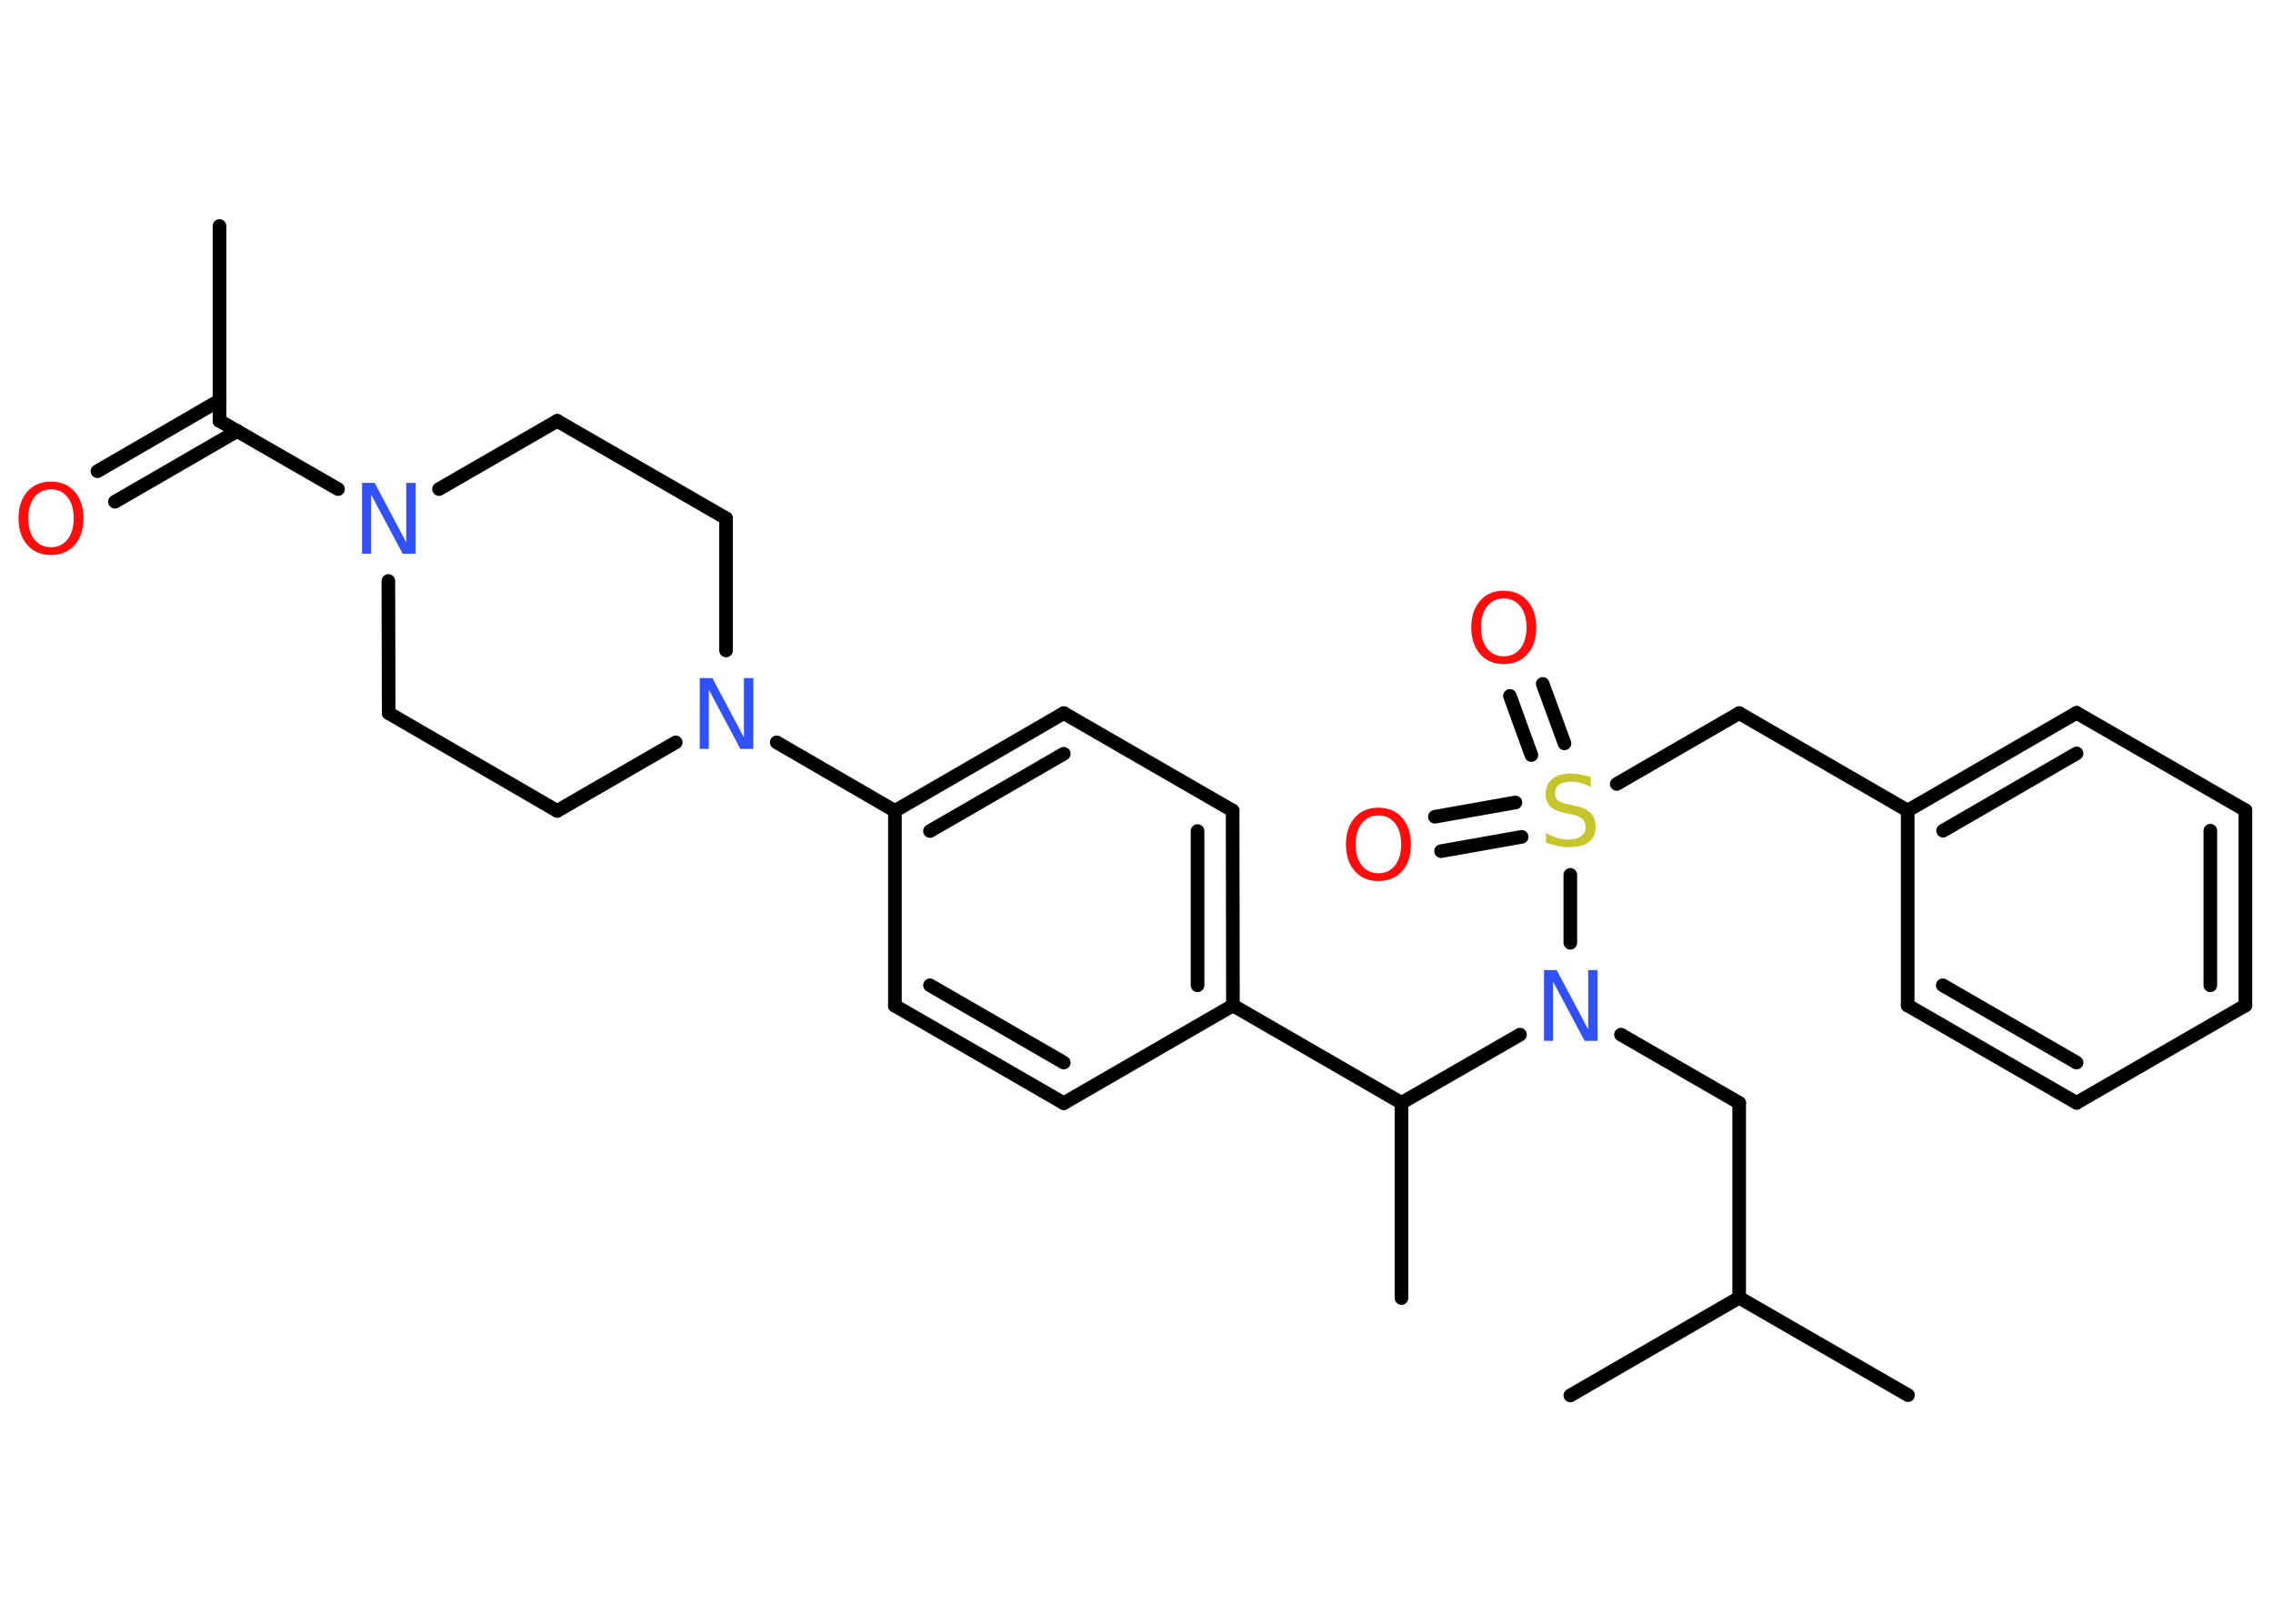 <?xml version='1.0' encoding='UTF-8'?>
<!DOCTYPE svg PUBLIC "-//W3C//DTD SVG 1.1//EN" "http://www.w3.org/Graphics/SVG/1.1/DTD/svg11.dtd">
<svg version='1.2' xmlns='http://www.w3.org/2000/svg' xmlns:xlink='http://www.w3.org/1999/xlink' width='70.0mm' height='50.0mm' viewBox='0 0 70.0 50.0'>
  <desc>Generated by the Chemistry Development Kit (http://github.com/cdk)</desc>
  <g stroke-linecap='round' stroke-linejoin='round' stroke='#000000' stroke-width='.42' fill='#FF0D0D'>
    <rect x='.0' y='.0' width='70.0' height='50.0' fill='#FFFFFF' stroke='none'/>
    <g id='mol1' class='mol'>
      <line id='mol1bnd1' class='bond' x1='6.76' y1='6.96' x2='6.76' y2='12.96'/>
      <g id='mol1bnd2' class='bond'>
        <line x1='7.31' y1='13.27' x2='3.54' y2='15.45'/>
        <line x1='6.76' y1='12.33' x2='3.0' y2='14.51'/>
      </g>
      <line id='mol1bnd3' class='bond' x1='6.76' y1='12.96' x2='10.41' y2='15.06'/>
      <line id='mol1bnd4' class='bond' x1='11.96' y1='17.89' x2='11.97' y2='21.96'/>
      <line id='mol1bnd5' class='bond' x1='11.97' y1='21.96' x2='17.16' y2='24.97'/>
      <line id='mol1bnd6' class='bond' x1='17.16' y1='24.97' x2='20.81' y2='22.86'/>
      <line id='mol1bnd7' class='bond' x1='23.92' y1='22.86' x2='27.56' y2='24.97'/>
      <g id='mol1bnd8' class='bond'>
        <line x1='32.76' y1='21.96' x2='27.56' y2='24.97'/>
        <line x1='32.76' y1='23.21' x2='28.64' y2='25.59'/>
      </g>
      <line id='mol1bnd9' class='bond' x1='32.76' y1='21.96' x2='37.96' y2='24.96'/>
      <g id='mol1bnd10' class='bond'>
        <line x1='37.97' y1='30.96' x2='37.96' y2='24.96'/>
        <line x1='36.88' y1='30.34' x2='36.88' y2='25.59'/>
      </g>
      <line id='mol1bnd11' class='bond' x1='37.97' y1='30.96' x2='43.16' y2='33.96'/>
      <line id='mol1bnd12' class='bond' x1='43.16' y1='33.96' x2='43.16' y2='39.97'/>
      <line id='mol1bnd13' class='bond' x1='43.16' y1='33.96' x2='46.81' y2='31.86'/>
      <line id='mol1bnd14' class='bond' x1='49.92' y1='31.86' x2='53.56' y2='33.96'/>
      <line id='mol1bnd15' class='bond' x1='53.56' y1='33.96' x2='53.56' y2='39.96'/>
      <line id='mol1bnd16' class='bond' x1='53.56' y1='39.96' x2='58.76' y2='42.96'/>
      <line id='mol1bnd17' class='bond' x1='53.56' y1='39.96' x2='48.36' y2='42.97'/>
      <line id='mol1bnd18' class='bond' x1='48.36' y1='29.03' x2='48.36' y2='26.94'/>
      <g id='mol1bnd19' class='bond'>
        <line x1='47.16' y1='23.25' x2='46.5' y2='21.43'/>
        <line x1='48.18' y1='22.89' x2='47.51' y2='21.06'/>
      </g>
      <g id='mol1bnd20' class='bond'>
        <line x1='46.86' y1='25.77' x2='44.38' y2='26.21'/>
        <line x1='46.67' y1='24.71' x2='44.19' y2='25.15'/>
      </g>
      <line id='mol1bnd21' class='bond' x1='49.79' y1='24.14' x2='53.56' y2='21.96'/>
      <line id='mol1bnd22' class='bond' x1='53.56' y1='21.96' x2='58.75' y2='24.96'/>
      <g id='mol1bnd23' class='bond'>
        <line x1='63.95' y1='21.95' x2='58.75' y2='24.96'/>
        <line x1='63.95' y1='23.2' x2='59.84' y2='25.58'/>
      </g>
      <line id='mol1bnd24' class='bond' x1='63.95' y1='21.95' x2='69.15' y2='24.95'/>
      <g id='mol1bnd25' class='bond'>
        <line x1='69.15' y1='30.96' x2='69.15' y2='24.95'/>
        <line x1='68.07' y1='30.34' x2='68.07' y2='25.58'/>
      </g>
      <line id='mol1bnd26' class='bond' x1='69.15' y1='30.96' x2='63.95' y2='33.96'/>
      <g id='mol1bnd27' class='bond'>
        <line x1='58.75' y1='30.96' x2='63.95' y2='33.96'/>
        <line x1='59.83' y1='30.34' x2='63.95' y2='32.72'/>
      </g>
      <line id='mol1bnd28' class='bond' x1='58.75' y1='24.96' x2='58.75' y2='30.96'/>
      <line id='mol1bnd29' class='bond' x1='37.97' y1='30.96' x2='32.76' y2='33.97'/>
      <g id='mol1bnd30' class='bond'>
        <line x1='27.56' y1='30.97' x2='32.76' y2='33.97'/>
        <line x1='28.64' y1='30.34' x2='32.76' y2='32.72'/>
      </g>
      <line id='mol1bnd31' class='bond' x1='27.56' y1='24.97' x2='27.56' y2='30.97'/>
      <line id='mol1bnd32' class='bond' x1='22.36' y1='20.03' x2='22.36' y2='15.96'/>
      <line id='mol1bnd33' class='bond' x1='22.36' y1='15.96' x2='17.16' y2='12.96'/>
      <line id='mol1bnd34' class='bond' x1='13.52' y1='15.06' x2='17.16' y2='12.96'/>
      <path id='mol1atm3' class='atom' d='M1.57 15.07q-.32 .0 -.51 .24q-.19 .24 -.19 .65q.0 .41 .19 .65q.19 .24 .51 .24q.32 .0 .51 -.24q.19 -.24 .19 -.65q.0 -.41 -.19 -.65q-.19 -.24 -.51 -.24zM1.57 14.83q.46 .0 .73 .31q.27 .31 .27 .82q.0 .52 -.27 .82q-.27 .31 -.73 .31q-.46 .0 -.73 -.31q-.27 -.31 -.27 -.82q.0 -.51 .27 -.82q.27 -.31 .73 -.31z' stroke='none'/>
      <path id='mol1atm4' class='atom' d='M11.14 14.87h.4l.97 1.83v-1.83h.29v2.18h-.4l-.97 -1.82v1.82h-.28v-2.18z' stroke='none' fill='#3050F8'/>
      <path id='mol1atm7' class='atom' d='M21.54 20.88h.4l.97 1.83v-1.83h.29v2.18h-.4l-.97 -1.82v1.82h-.28v-2.18z' stroke='none' fill='#3050F8'/>
      <path id='mol1atm14' class='atom' d='M47.54 29.87h.4l.97 1.83v-1.83h.29v2.18h-.4l-.97 -1.82v1.82h-.28v-2.18z' stroke='none' fill='#3050F8'/>
      <path id='mol1atm19' class='atom' d='M48.99 23.94v.29q-.17 -.08 -.31 -.12q-.15 -.04 -.29 -.04q-.24 .0 -.37 .09q-.13 .09 -.13 .27q.0 .14 .09 .22q.09 .07 .33 .12l.18 .04q.33 .06 .49 .22q.16 .16 .16 .42q.0 .32 -.21 .48q-.21 .16 -.63 .16q-.15 .0 -.33 -.04q-.17 -.04 -.36 -.1v-.3q.18 .1 .35 .15q.17 .05 .34 .05q.26 .0 .39 -.1q.14 -.1 .14 -.28q.0 -.16 -.1 -.25q-.1 -.09 -.32 -.14l-.18 -.04q-.33 -.06 -.48 -.2q-.15 -.14 -.15 -.39q.0 -.29 .2 -.46q.2 -.17 .56 -.17q.15 .0 .31 .03q.16 .03 .33 .08z' stroke='none' fill='#C6C62C'/>
      <path id='mol1atm20' class='atom' d='M46.31 18.43q-.32 .0 -.51 .24q-.19 .24 -.19 .65q.0 .41 .19 .65q.19 .24 .51 .24q.32 .0 .51 -.24q.19 -.24 .19 -.65q.0 -.41 -.19 -.65q-.19 -.24 -.51 -.24zM46.31 18.19q.46 .0 .73 .31q.27 .31 .27 .82q.0 .52 -.27 .82q-.27 .31 -.73 .31q-.46 .0 -.73 -.31q-.27 -.31 -.27 -.82q.0 -.51 .27 -.82q.27 -.31 .73 -.31z' stroke='none'/>
      <path id='mol1atm21' class='atom' d='M42.45 25.11q-.32 .0 -.51 .24q-.19 .24 -.19 .65q.0 .41 .19 .65q.19 .24 .51 .24q.32 .0 .51 -.24q.19 -.24 .19 -.65q.0 -.41 -.19 -.65q-.19 -.24 -.51 -.24zM42.45 24.87q.46 .0 .73 .31q.27 .31 .27 .82q.0 .52 -.27 .82q-.27 .31 -.73 .31q-.46 .0 -.73 -.31q-.27 -.31 -.27 -.82q.0 -.51 .27 -.82q.27 -.31 .73 -.31z' stroke='none'/>
    </g>
  </g>
</svg>
